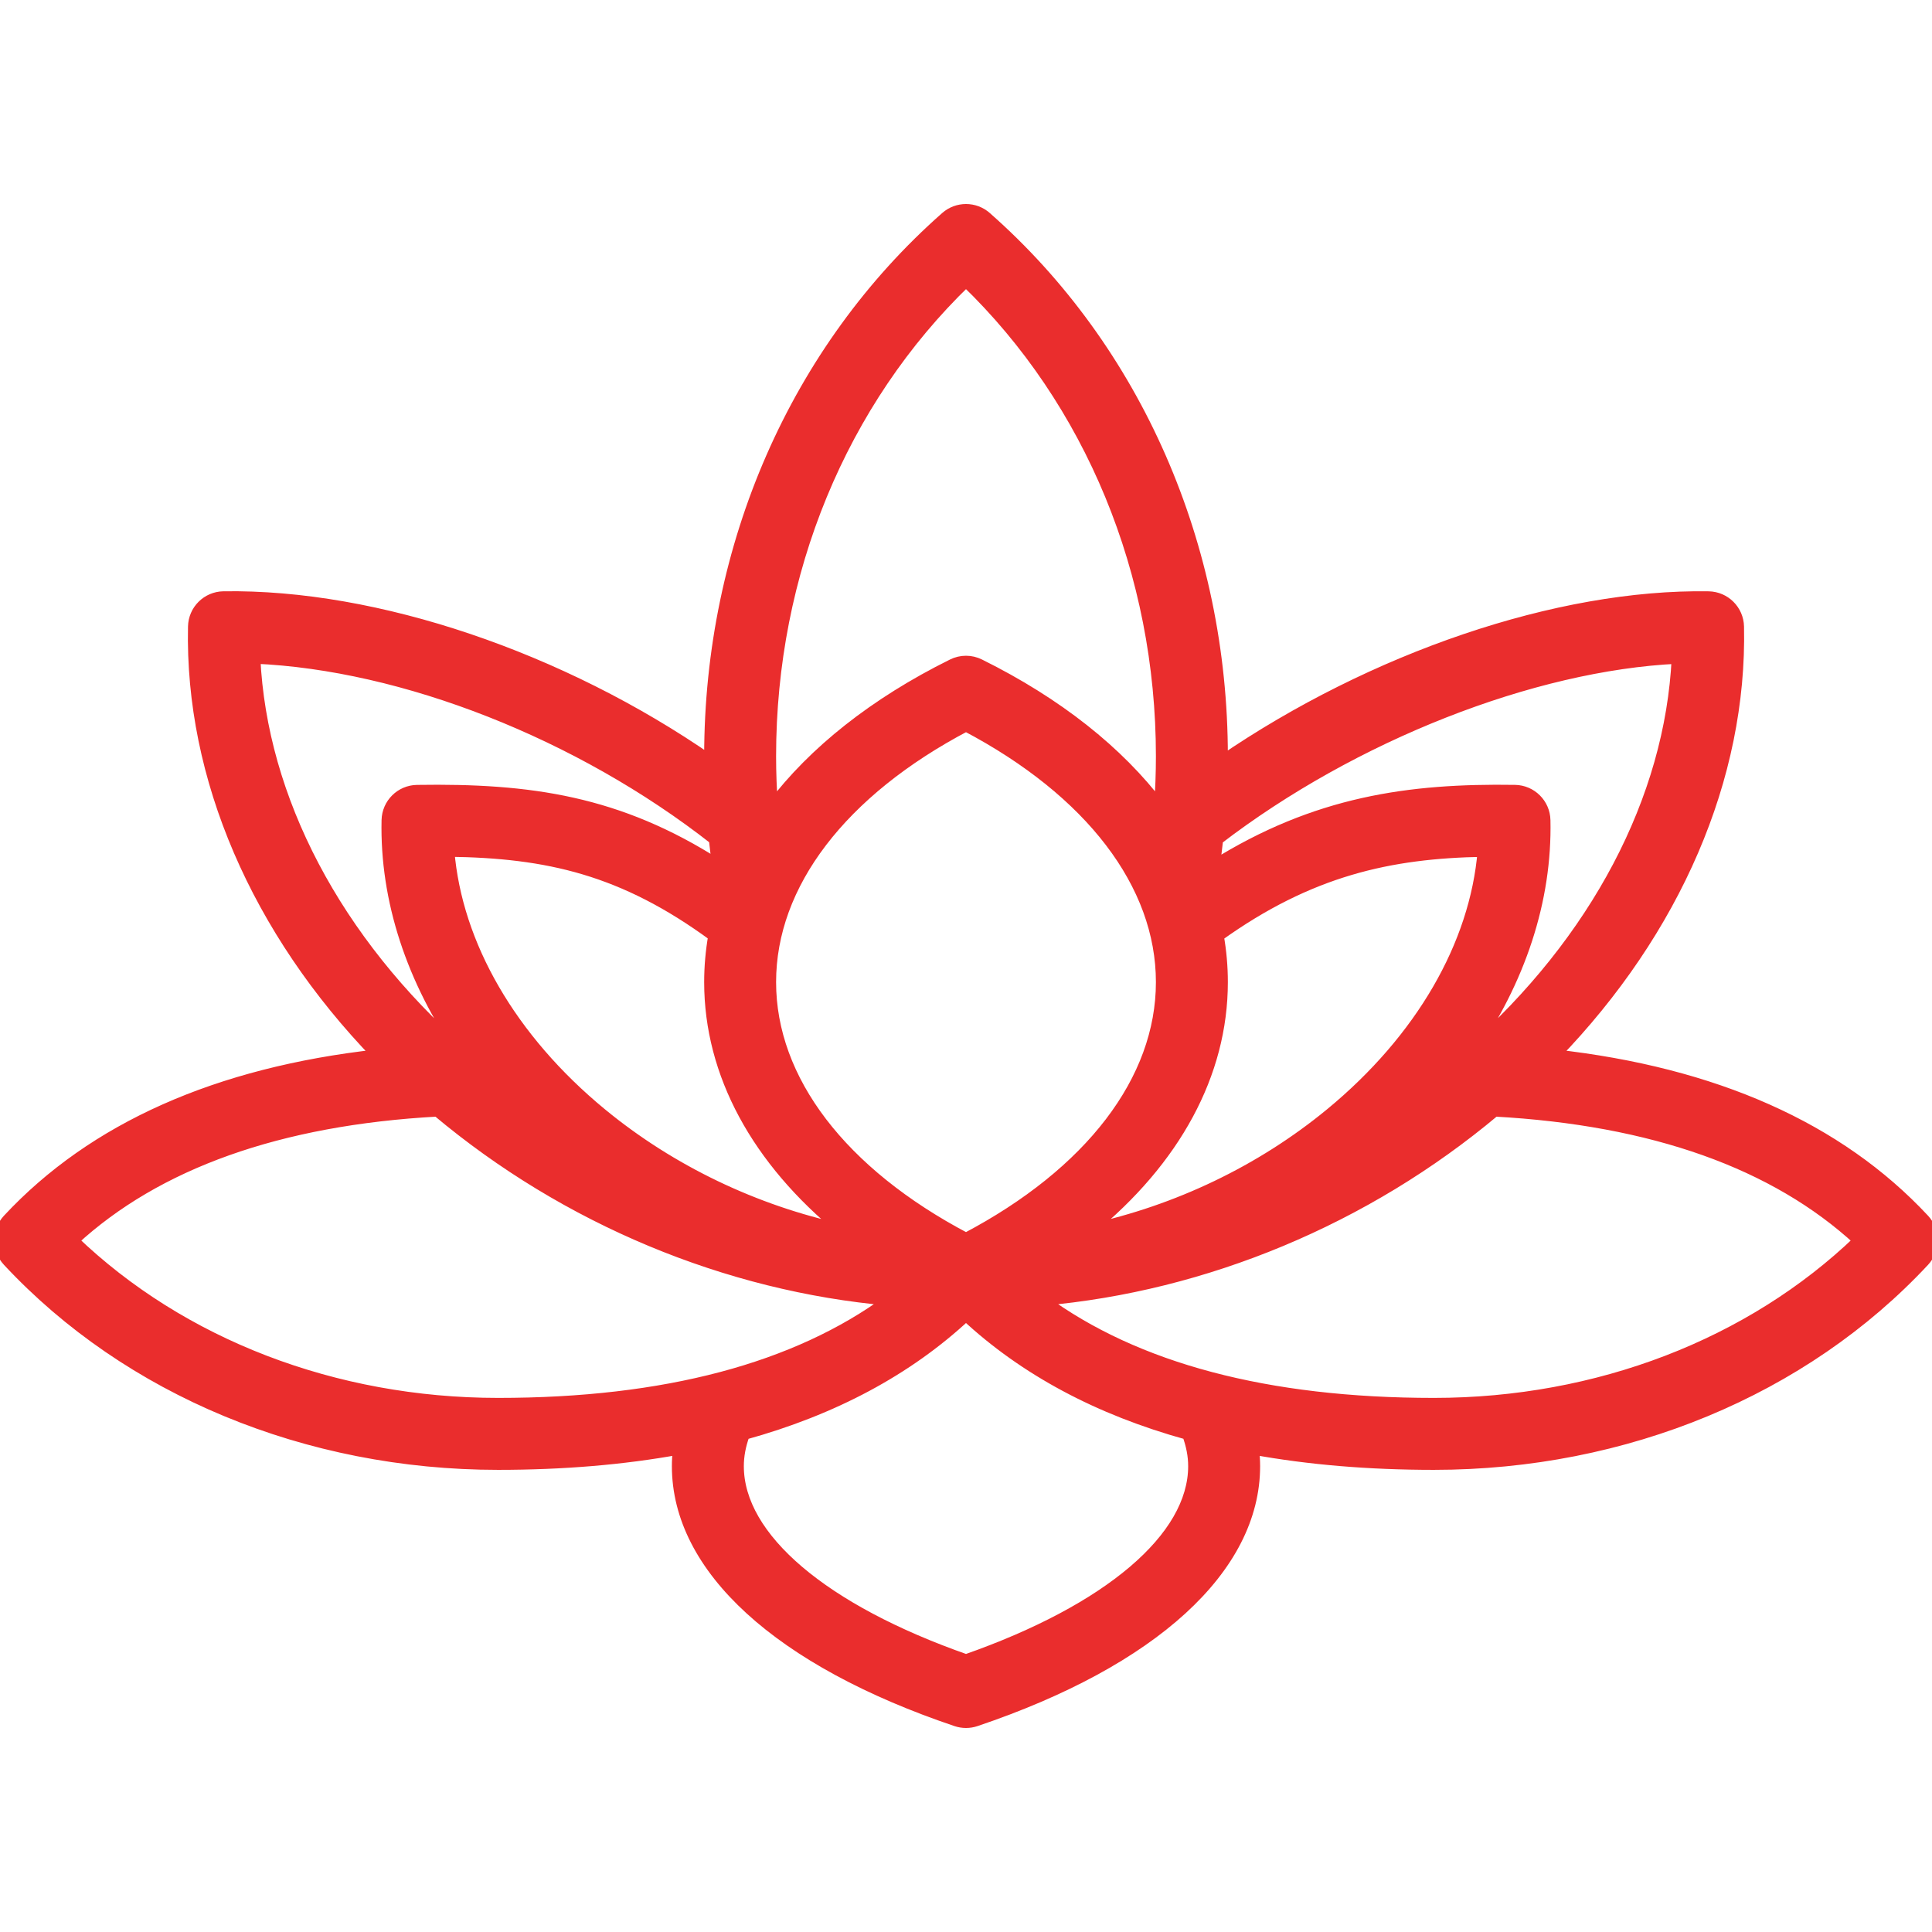<svg width="66" height="66" viewBox="0 0 66 66" fill="none" xmlns="http://www.w3.org/2000/svg">
<g clip-path="url(#clip0_23_77)">
<path d="M65.723 41.665C62.808 38.536 58.574 36.654 53.104 36.044C57.227 31.784 59.493 26.553 59.383 21.407C59.371 20.851 58.922 20.405 58.367 20.396C53.231 20.312 46.902 22.477 41.748 26.005C41.748 25.948 41.75 25.892 41.75 25.835C41.75 18.649 38.81 11.938 33.683 7.423C33.293 7.079 32.708 7.079 32.317 7.423C27.191 11.938 24.251 18.649 24.251 25.835C24.251 25.885 24.252 25.935 24.253 25.985C19.177 22.468 12.856 20.312 7.634 20.395C7.078 20.404 6.629 20.851 6.618 21.407C6.507 26.553 8.774 31.784 12.897 36.044C7.427 36.653 3.192 38.536 0.277 41.665C-0.092 42.062 -0.092 42.677 0.277 43.074C4.386 47.486 10.488 50.017 17.017 50.017C19.238 50.017 21.294 49.843 23.184 49.499C23.16 49.696 23.148 49.891 23.148 50.086C23.148 53.571 26.619 56.74 32.67 58.781C32.777 58.817 32.889 58.835 33 58.835C33.112 58.835 33.223 58.817 33.33 58.781C39.382 56.74 42.852 53.571 42.852 50.086C42.852 49.891 42.839 49.696 42.815 49.499C44.705 49.843 46.761 50.017 48.983 50.017C55.512 50.017 61.614 47.486 65.723 43.074C66.093 42.677 66.093 42.062 65.723 41.665ZM41.59 28.671C46.218 25.119 52.358 22.714 57.303 22.479C57.073 27.293 54.525 32.147 50.198 35.962C51.922 33.487 52.831 30.739 52.77 28.018C52.758 27.463 52.308 27.017 51.753 27.008C48.144 26.952 44.956 27.396 41.475 29.576C41.519 29.275 41.557 28.973 41.59 28.671ZM41.611 31.973C44.735 29.732 47.474 29.129 50.673 29.075C50.406 32.282 48.547 35.502 45.459 38.046C43.082 40.003 40.208 41.369 37.209 42.016C40.134 39.634 41.75 36.681 41.75 33.551C41.75 33.019 41.703 32.493 41.611 31.973ZM33 9.603C37.258 13.709 39.683 19.57 39.683 25.835C39.683 26.407 39.662 26.981 39.62 27.555C38.205 25.683 36.119 24.023 33.459 22.705C33.17 22.561 32.831 22.561 32.541 22.705C29.882 24.023 27.796 25.683 26.381 27.555C26.339 26.981 26.317 26.407 26.317 25.835C26.317 19.57 28.742 13.709 33 9.603ZM33 24.791C37.255 27.03 39.683 30.202 39.683 33.551C39.683 36.9 37.255 40.073 33 42.312C28.745 40.073 26.317 36.9 26.317 33.551C26.317 30.202 28.745 27.029 33 24.791ZM28.793 42.018C25.794 41.371 22.918 40.003 20.541 38.046C17.452 35.502 15.593 32.28 15.327 29.073C18.701 29.115 21.292 29.695 24.39 31.969C24.298 32.49 24.251 33.018 24.251 33.551C24.251 36.681 25.867 39.635 28.793 42.018ZM8.698 22.477C13.777 22.694 19.8 25.054 24.41 28.667C24.442 28.963 24.479 29.258 24.522 29.553C21.122 27.375 18.096 26.949 14.248 27.009C13.692 27.017 13.243 27.463 13.23 28.019C13.169 30.739 14.078 33.487 15.802 35.963C11.474 32.146 8.927 27.291 8.698 22.477ZM17.017 47.95C11.423 47.95 6.188 45.93 2.49 42.377C5.36 39.73 9.538 38.245 14.941 37.948C19.341 41.643 24.836 43.925 30.394 44.41C27.2 46.76 22.715 47.95 17.017 47.95ZM33 56.709C28.118 54.999 25.215 52.536 25.215 50.086C25.215 49.73 25.283 49.369 25.421 48.992C28.467 48.151 31.001 46.795 33 44.931C34.999 46.795 37.532 48.15 40.577 48.991C40.716 49.37 40.785 49.731 40.785 50.086C40.785 52.536 37.883 54.999 33 56.709ZM48.983 47.95C43.285 47.95 38.8 46.76 35.607 44.41C41.164 43.924 46.66 41.642 51.059 37.948C56.462 38.245 60.64 39.729 63.51 42.377C59.812 45.93 54.578 47.95 48.983 47.95Z" fill="#EA2D2D" stroke="#EA2D2D" stroke-width="0.391"/>
</g>
<defs>
<clipPath id="clip0_23_77">
<rect width="66" height="66" fill="white"/>
</clipPath>
</defs>
</svg>
